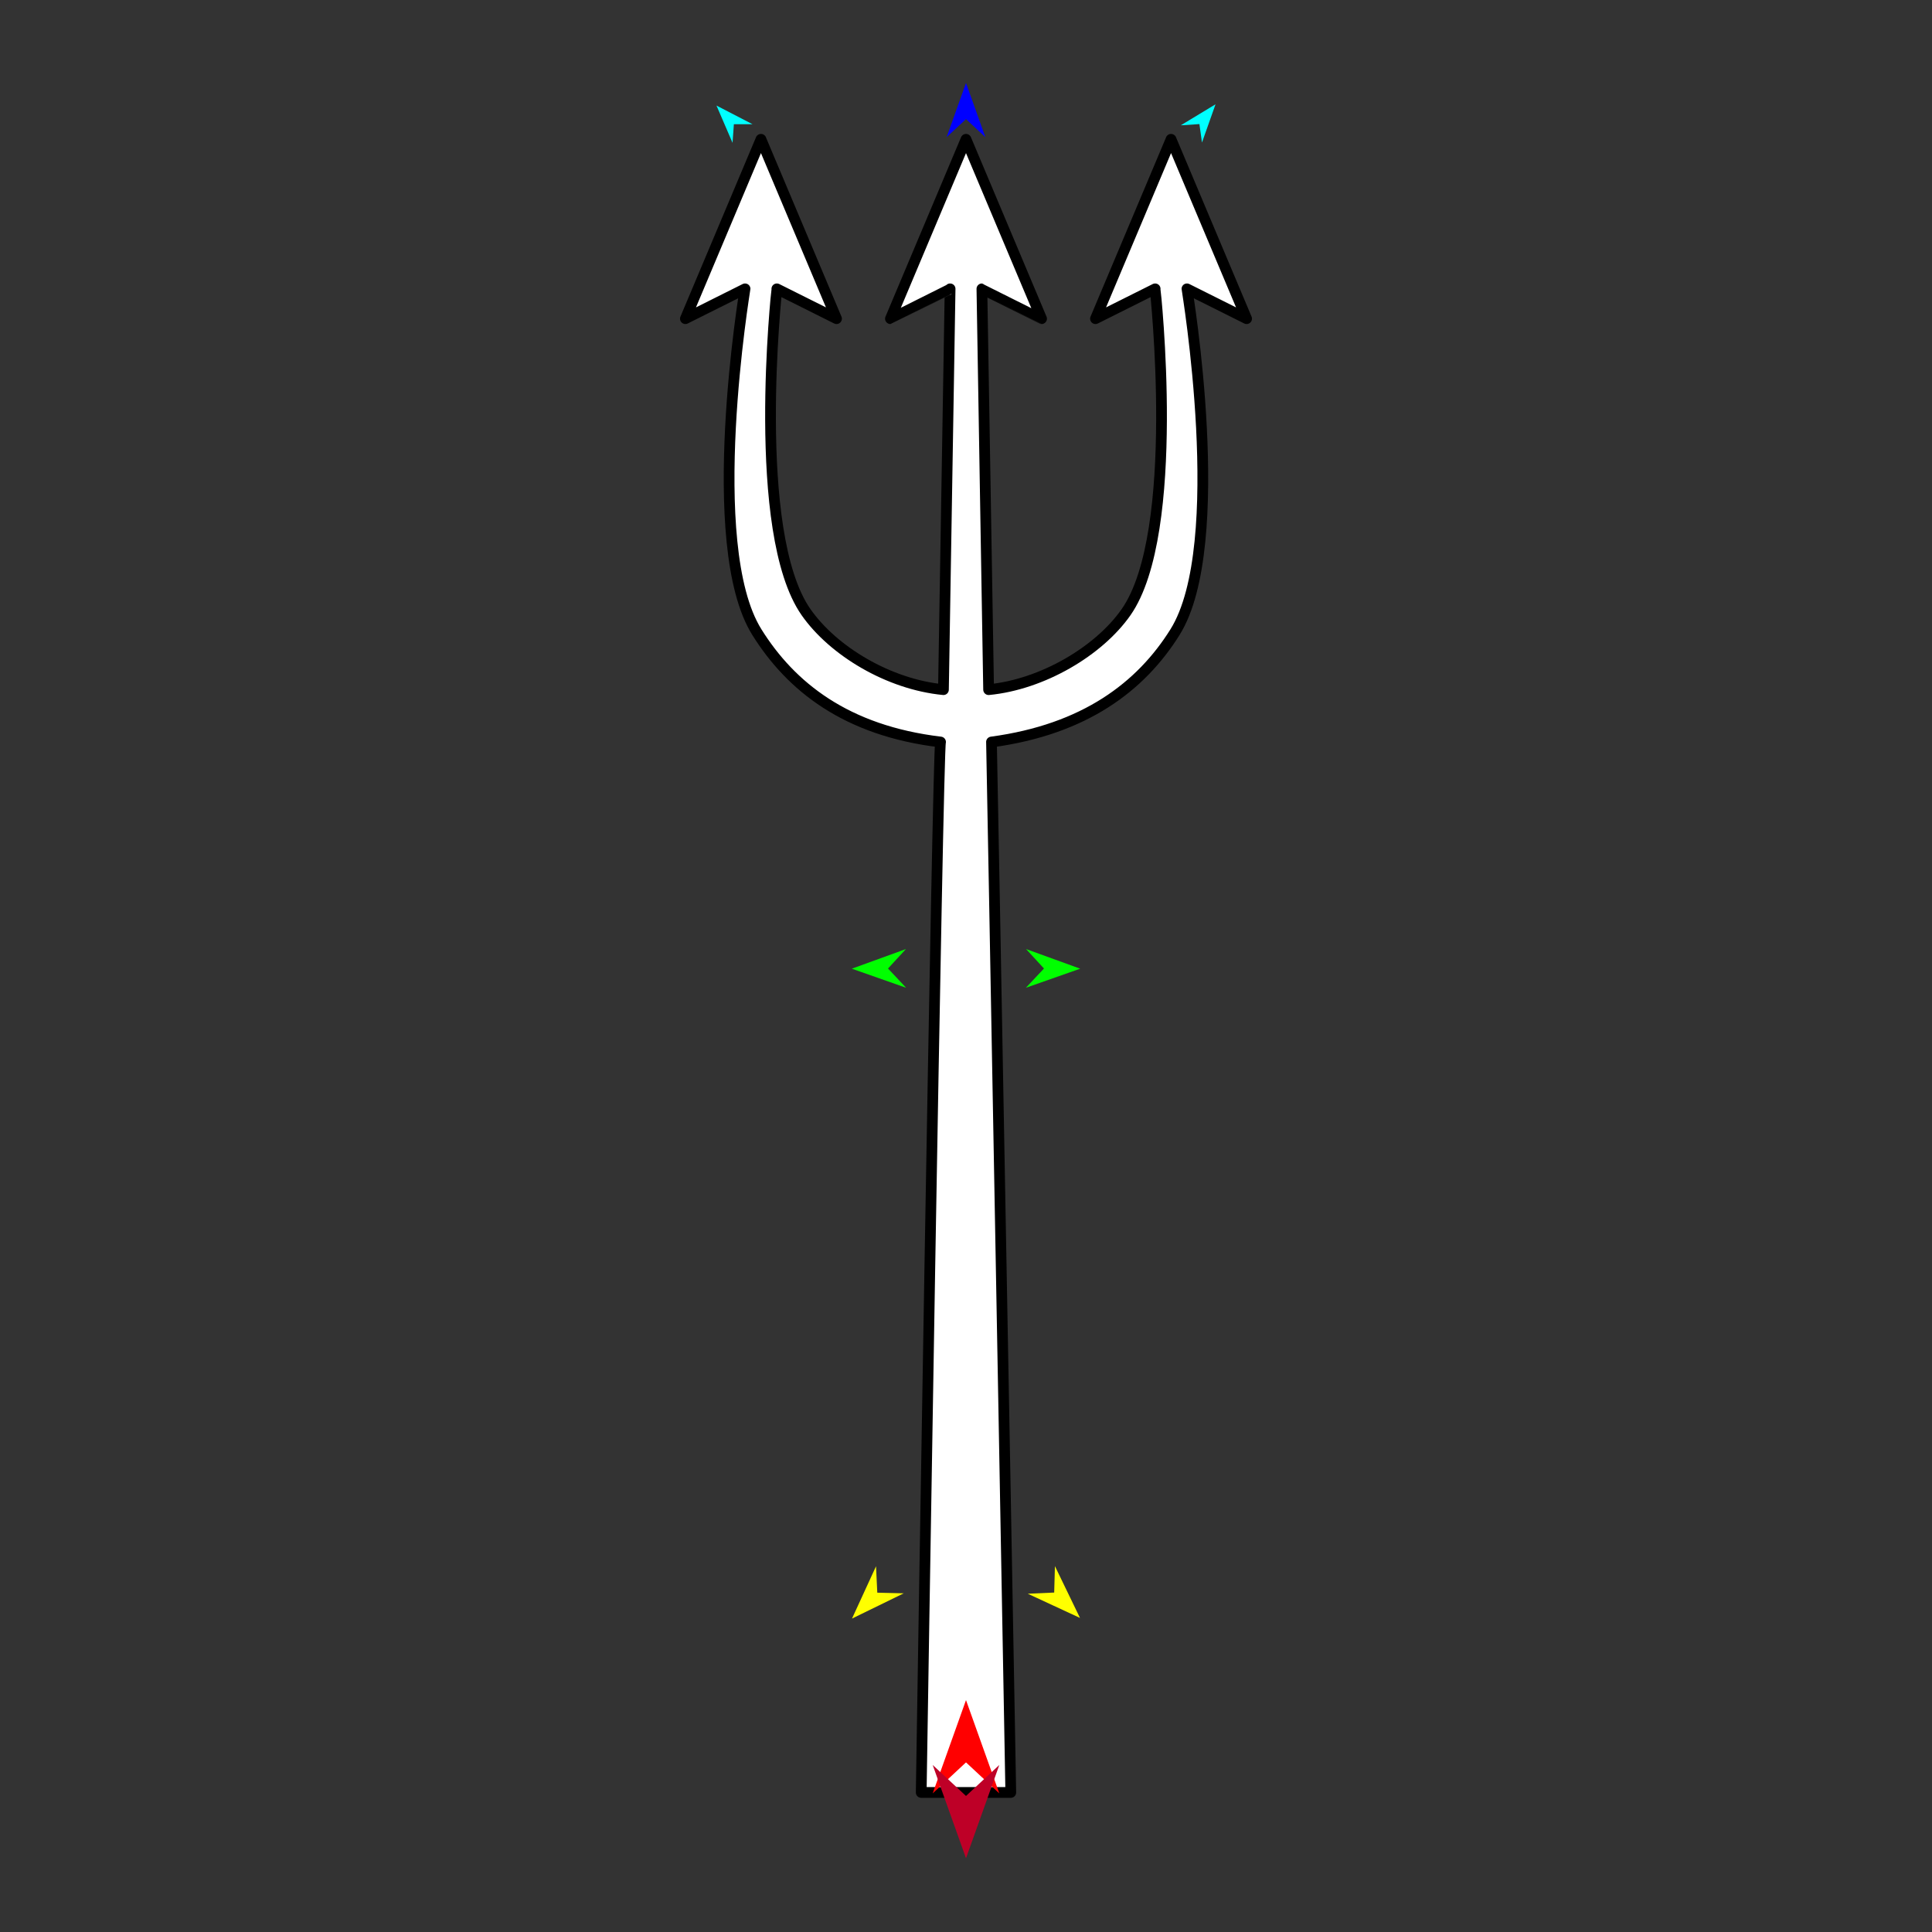 <?xml version="1.0" encoding="utf-8"?>
<!-- Generator: Moho 12.5 build 22414 -->
<!DOCTYPE svg PUBLIC "-//W3C//DTD SVG 1.1//EN" "http://www.w3.org/Graphics/SVG/1.1/DTD/svg11.dtd">
<svg version="1.1" id="Frame_0" xmlns="http://www.w3.org/2000/svg" xmlns:xlink="http://www.w3.org/1999/xlink" width="720px" height="720px">
<rect width="100%" height="100%" fill="#333333" stroke="none"/>
<g id="pitchfork">
<g id="pitchfork">
<path fill="#ffffff" fill-rule="evenodd" stroke="#000000" stroke-width="4" stroke-linejoin="round" d="M 437.904 235.557 C 425.234 255.846 404.285 271.843 369.499 276.523 C 369.593 277.460 376.691 667.958 376.691 667.997 C 376.688 667.997 343.312 667.997 343.309 667.997 C 343.309 667.958 349.452 277.442 350.514 276.524 C 315.309 272.328 294.732 255.867 282.054 235.568 C 261.712 202.998 277.659 107.654 277.659 107.642 C 277.657 107.643 255.429 118.756 255.427 118.757 C 255.430 118.751 283.583 51.920 283.585 51.913 C 283.588 51.920 311.741 118.751 311.744 118.757 C 311.742 118.756 289.514 107.643 289.512 107.642 C 289.513 107.654 279.599 198.386 300.391 228.135 C 310.493 242.591 331.187 255.055 351.595 257.013 C 352.458 204.278 354.074 107.659 354.074 107.644 C 354.072 107.646 331.844 118.759 331.841 118.760 C 331.844 118.753 359.997 51.922 360.000 51.915 C 360.003 51.922 388.156 118.753 388.159 118.760 C 388.157 118.759 365.929 107.646 365.927 107.645 C 365.927 107.660 367.590 207.038 368.427 257.014 C 388.524 255.086 409.546 242.603 419.651 228.145 C 440.443 198.394 430.487 107.654 430.488 107.642 C 430.486 107.643 408.258 118.756 408.256 118.757 C 408.259 118.751 436.412 51.920 436.415 51.913 C 436.417 51.920 464.570 118.751 464.573 118.757 C 464.571 118.756 442.343 107.643 442.341 107.642 C 442.341 107.654 458.242 202.988 437.904 235.557 Z"/>
</g>
<g id="specs_2">
<path fill="#ff0000" fill-rule="evenodd" stroke="none" d="M 360.000 633.576 C 360.001 633.579 372.416 668.342 372.417 668.345 C 372.416 668.344 360.001 656.793 360.000 656.791 C 359.999 656.793 347.584 668.344 347.583 668.345 C 347.584 668.342 359.999 633.579 360.000 633.576 Z"/>
<path fill="#0000ff" fill-rule="evenodd" stroke="none" d="M 360.000 30.911 C 360.001 30.913 367.212 51.106 367.213 51.108 C 367.212 51.108 360.001 44.398 360.000 44.397 C 359.999 44.398 352.788 51.108 352.787 51.108 C 352.788 51.106 359.999 30.913 360.000 30.911 Z"/>
<path fill="#00ff00" fill-rule="evenodd" stroke="none" d="M 317.451 361.002 C 317.453 361.002 337.610 353.687 337.612 353.687 C 337.611 353.687 330.938 360.933 330.937 360.934 C 330.938 360.935 337.684 368.112 337.684 368.113 C 337.682 368.112 317.453 361.003 317.451 361.002 Z"/>
<path fill="#ffff00" fill-rule="evenodd" stroke="none" d="M 317.517 603.196 C 317.518 603.194 326.467 583.709 326.468 583.707 C 326.468 583.708 326.940 593.548 326.940 593.549 C 326.941 593.549 336.788 593.787 336.789 593.787 C 336.787 593.788 317.519 603.195 317.517 603.196 Z"/>
<path fill="#ffff00" fill-rule="evenodd" stroke="none" d="M 402.483 602.958 C 402.482 602.956 393.143 583.654 393.142 583.652 C 393.142 583.653 392.869 593.500 392.869 593.501 C 392.868 593.501 383.027 593.937 383.026 593.937 C 383.028 593.938 402.481 602.957 402.483 602.958 Z"/>
<path fill="#00ff00" fill-rule="evenodd" stroke="none" d="M 402.549 361.002 C 402.547 361.002 382.390 353.687 382.388 353.687 C 382.389 353.687 389.062 360.933 389.063 360.934 C 389.062 360.935 382.316 368.112 382.316 368.113 C 382.318 368.112 402.547 361.003 402.549 361.002 Z"/>
<path fill="#00ffff" fill-rule="evenodd" stroke="none" d="M 452.990 38.867 C 452.989 38.868 447.942 53.119 447.942 53.120 C 447.942 53.119 446.986 46.240 446.986 46.239 C 446.985 46.239 440.055 46.697 440.055 46.697 C 440.056 46.697 452.989 38.868 452.990 38.867 Z"/>
<path fill="#00ffff" fill-rule="evenodd" stroke="none" d="M 267.010 39.339 C 267.011 39.340 272.997 53.223 272.997 53.224 C 272.997 53.224 273.492 46.296 273.492 46.295 C 273.493 46.295 280.438 46.290 280.438 46.290 C 280.437 46.289 267.011 39.340 267.010 39.339 Z"/>
<path fill="#be0027" fill-rule="evenodd" stroke="none" d="M 360.000 692.519 C 360.001 692.516 372.416 657.753 372.417 657.750 C 372.416 657.751 360.001 669.302 360.000 669.303 C 359.999 669.302 347.584 657.751 347.583 657.750 C 347.584 657.753 359.999 692.516 360.000 692.519 Z"/>
</g>
</g>
</svg>
